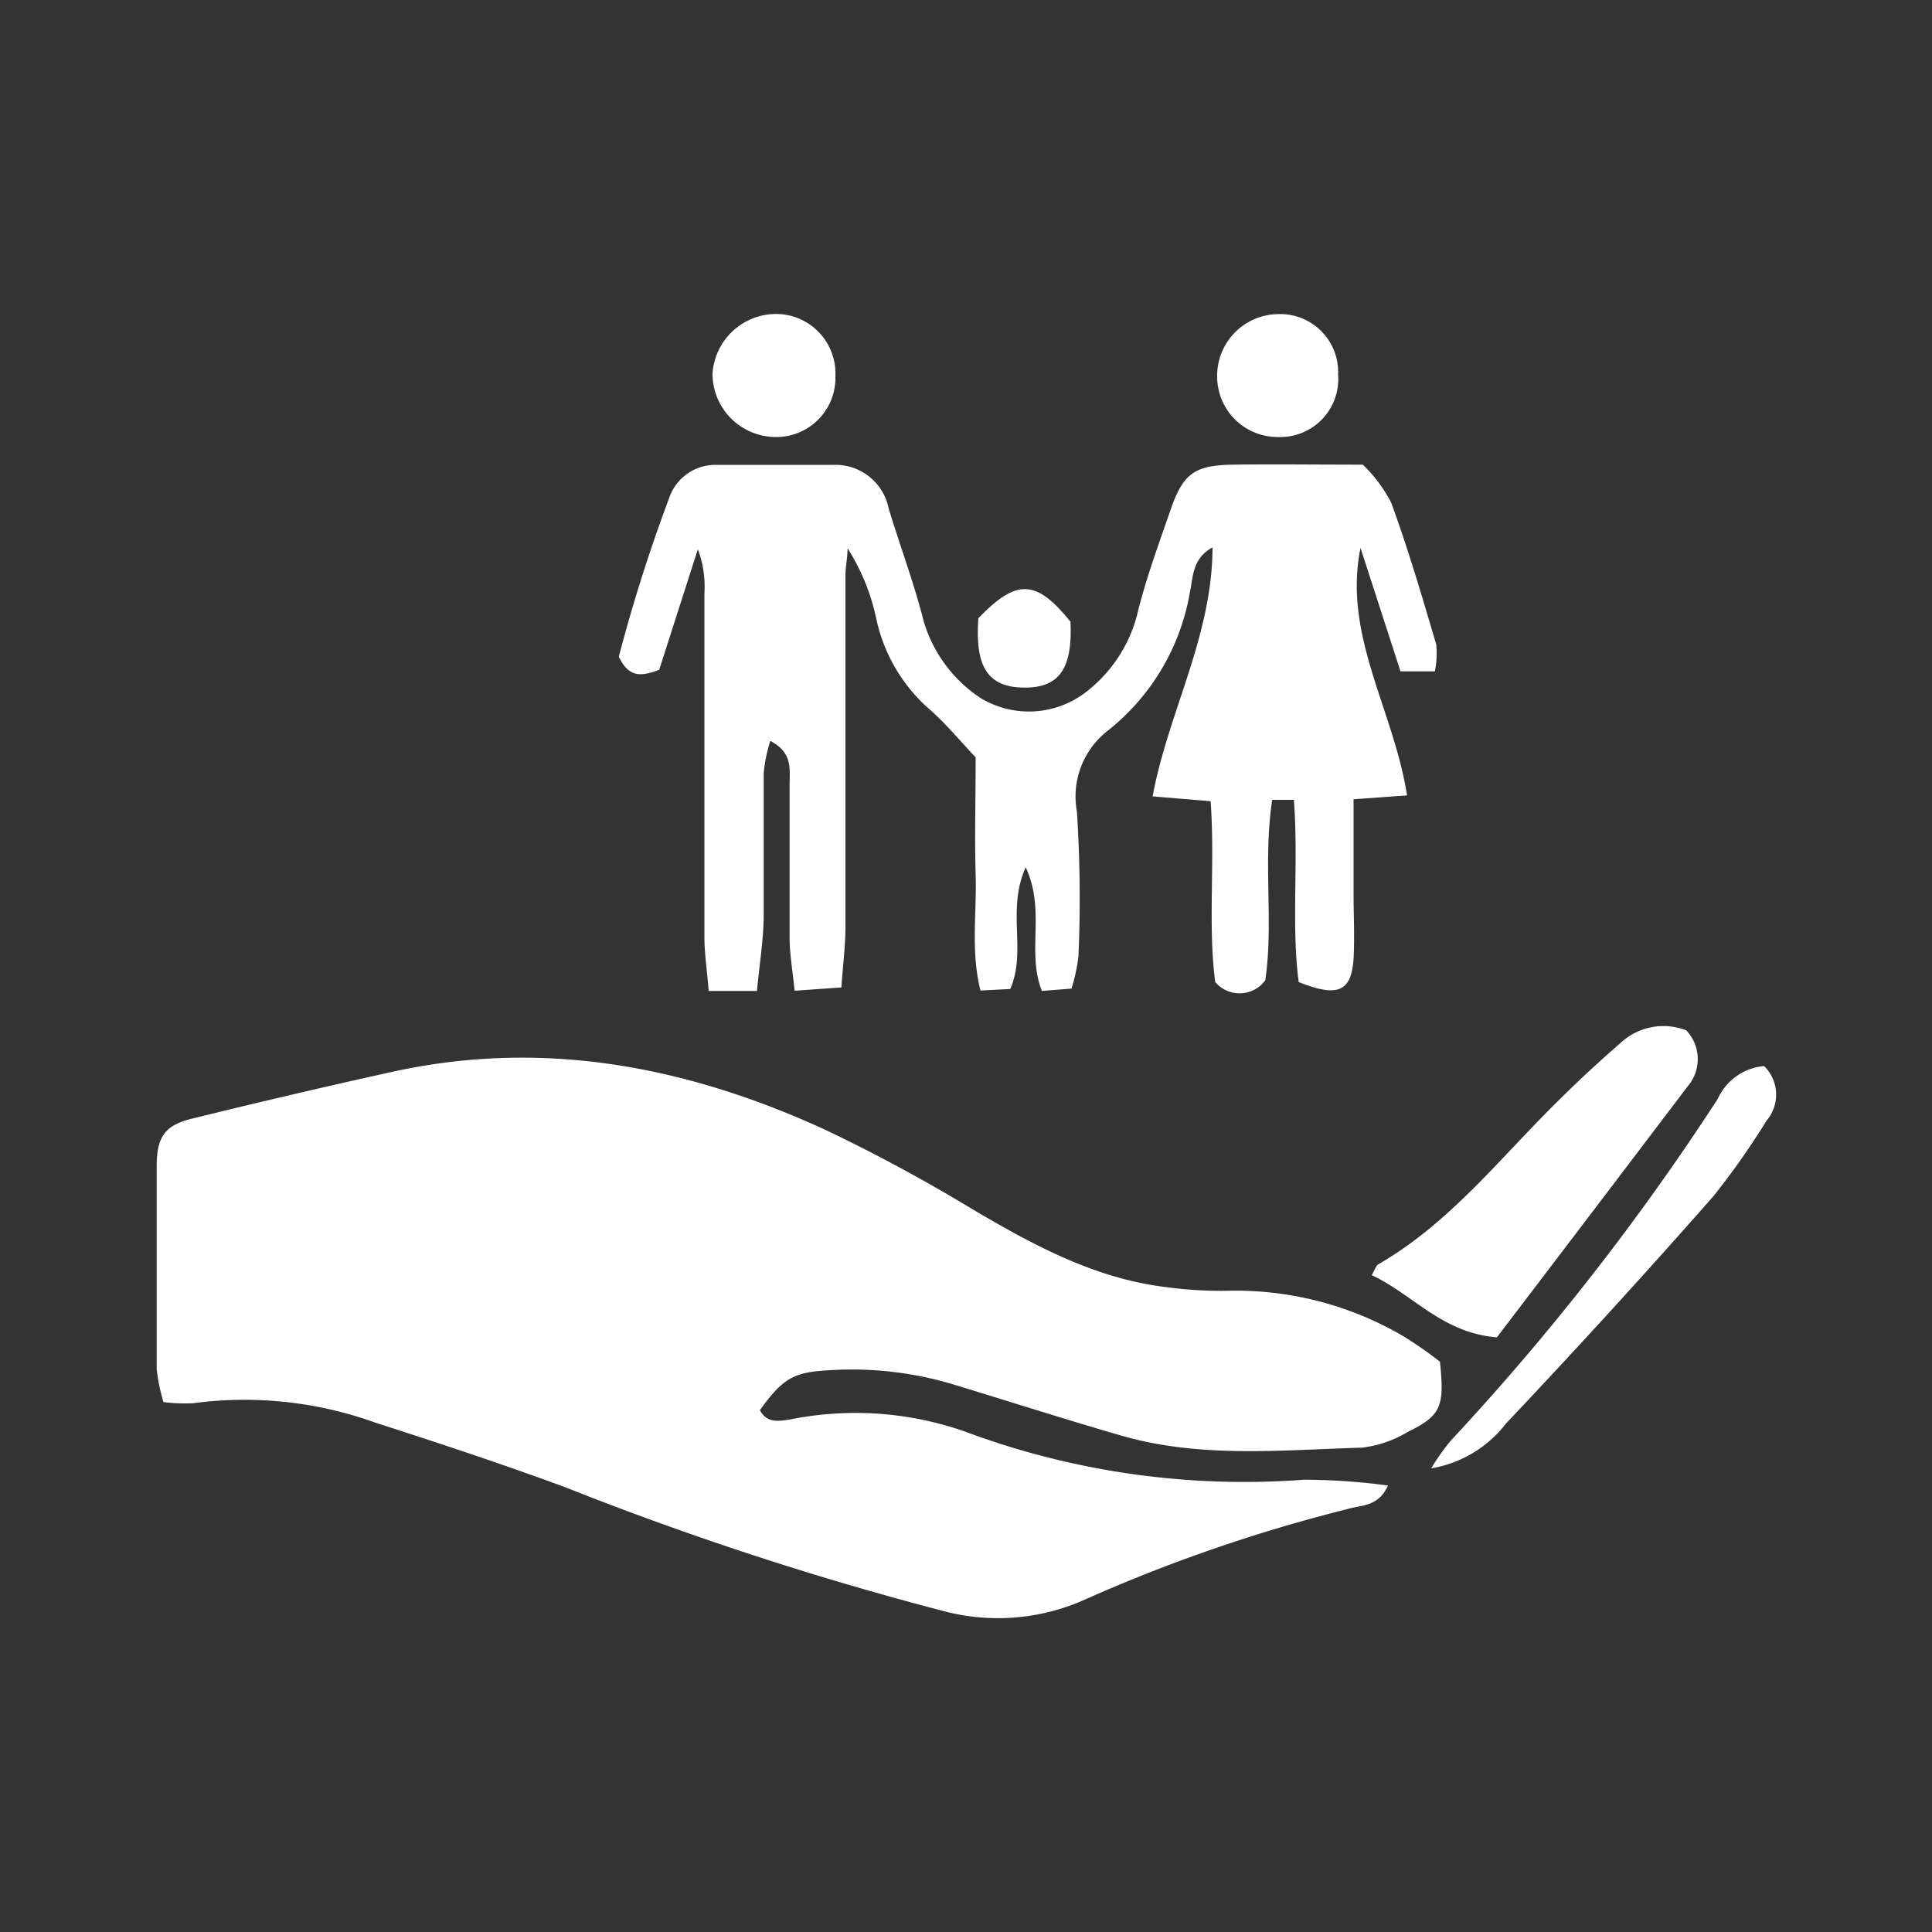 <svg id="fb2fa327-8951-4aae-9504-480e96416361" data-name="Layer 1" xmlns="http://www.w3.org/2000/svg" viewBox="0 0 100 100"><rect x="0" y="0" width="100" height="100" fill="#333333" stroke="none"/><defs><style>.bd60edff-141b-4690-8170-2c2e56601fb3{fill:#fff;}</style></defs><title>ICONS CITY</title><path class="bd60edff-141b-4690-8170-2c2e56601fb3" d="M74.53,70.48c.25,2.34.06,2.79-1.69,3.65a5.93,5.93,0,0,1-2.34.8c-4.16.12-8.36.56-12.45-.62-2.91-.84-5.8-1.77-8.7-2.65a18.22,18.22,0,0,0-6.52-.73c-1.77.1-2.32.43-3.5,2.06.37.67.92.58,1.57.48a17.16,17.16,0,0,1,9,.61A41.4,41.4,0,0,0,67.5,76.59a33.24,33.24,0,0,1,4.34.3c-.5,1.12-1.39,1-2.06,1.21a82.82,82.82,0,0,0-13.73,4.74,11,11,0,0,1-7.32.52A167.73,167.73,0,0,1,29.31,77c-3.27-1.21-6.58-2.3-9.9-3.37a20,20,0,0,0-9.41-1,8.58,8.58,0,0,1-1.54-.06,9.38,9.38,0,0,1-.35-1.72c0-3.49,0-7,0-10.48,0-1.53.43-2.13,1.83-2.47q5.19-1.28,10.4-2.43c7.81-1.71,15.23-.27,22.36,3a85.61,85.61,0,0,1,7.6,4.1c3.16,1.86,6.34,3.6,10.05,4.05a21.08,21.08,0,0,0,3.17.19,17.16,17.16,0,0,1,9.13,2.36A21.18,21.18,0,0,1,74.53,70.48Z"/><path class="bd60edff-141b-4690-8170-2c2e56601fb3" d="M72.83,41.17l-2.77.2v4.85c0,1.14.06,2.28,0,3.42-.12,1.69-.82,2-2.84,1.19-.39-3,0-6.2-.25-9.43l-1.12,0c-.49,3.19.08,6.38-.36,9.34a1.65,1.65,0,0,1-2.59.09c-.39-3,0-6.13-.24-9.36l-3-.25c.8-4.34,3.09-8.27,3.1-12.89-1.06.59-1,1.54-1.16,2.26a11.63,11.63,0,0,1-4.3,7.26A4.31,4.31,0,0,0,55.74,42a69.64,69.64,0,0,1,.08,7.51,9.26,9.26,0,0,1-.36,1.66l-1.53.12c-.81-2,.21-4.16-.84-6.4-1,2.22.06,4.33-.8,6.3l-1.54.08c-.51-2-.19-4-.25-6s0-3.94,0-6.07c-.74-.78-1.46-1.65-2.3-2.41a8.62,8.62,0,0,1-2.85-4.79,11,11,0,0,0-1.48-3.62c0,.46-.1.92-.11,1.37,0,6.08,0,12.15,0,18.23,0,1-.13,1.93-.21,3.13l-2.42.17c-.11-1.06-.25-1.86-.26-2.67,0-2.65,0-5.31,0-8,0-.78.17-1.66-1-2.26A8,8,0,0,0,39.53,40c0,2.43,0,4.86,0,7.29,0,1.27-.21,2.53-.35,4h-2.5c-.08-1.05-.22-1.93-.22-2.81,0-5.92,0-11.85,0-17.77a5.42,5.42,0,0,0-.34-2.28l-2,6.24c-.92.34-1.56.43-2.09-.68a83.21,83.21,0,0,1,2.59-8.17A2.53,2.53,0,0,1,37,24.06q3.07,0,6.15,0A2.81,2.81,0,0,1,46,26.33c.61,2,1.32,3.88,1.82,5.86a7.22,7.22,0,0,0,2.92,3.93,4.83,4.83,0,0,0,5.51-.33,7.39,7.39,0,0,0,2.59-3.9c.44-1.84,1.1-3.63,1.72-5.42.68-2,1.27-2.39,3.32-2.42s4.25,0,6.66,0A7.64,7.64,0,0,1,72,26c.89,2.42,1.61,4.89,2.34,7.36a4.86,4.86,0,0,1-.07,1.39H72.49l-2.07-6.39C69.5,32.89,72.12,36.69,72.83,41.17Z"/><path class="bd60edff-141b-4690-8170-2c2e56601fb3" d="M71,66c.19-.33.23-.5.34-.56,3.68-2.12,6.25-5.44,9.2-8.35C81.63,56,82.71,55,83.86,54a3.26,3.26,0,0,1,3.42-.67,2.16,2.16,0,0,1,.08,2.89q-4.92,6.49-9.88,13C74.66,69,73.13,67,71,66Z"/><path class="bd60edff-141b-4690-8170-2c2e56601fb3" d="M91.31,55.18A2.07,2.07,0,0,1,91.44,58a39.76,39.76,0,0,1-2.75,3.91q-5.28,6-10.74,11.77A6.15,6.15,0,0,1,74.08,76a11.66,11.66,0,0,1,1-1.42A129.15,129.15,0,0,0,88.91,56.88,2.9,2.9,0,0,1,91.31,55.18Z"/><path class="bd60edff-141b-4690-8170-2c2e56601fb3" d="M43.24,19.45a3.06,3.06,0,0,1-3.1,3.17,3.28,3.28,0,0,1-3.26-3.3,3.31,3.31,0,0,1,3.29-3.07A3.08,3.08,0,0,1,43.24,19.45Z"/><path class="bd60edff-141b-4690-8170-2c2e56601fb3" d="M69.26,19.39a3,3,0,0,1-3.06,3.23A3.13,3.13,0,0,1,63,19.51a3.19,3.19,0,0,1,3.11-3.25A3,3,0,0,1,69.26,19.39Z"/><path class="bd60edff-141b-4690-8170-2c2e56601fb3" d="M50.64,32c2-2.08,3-2,4.77.18.11,2.44-.59,3.43-2.42,3.41S50.45,34.55,50.64,32Z"/></svg>